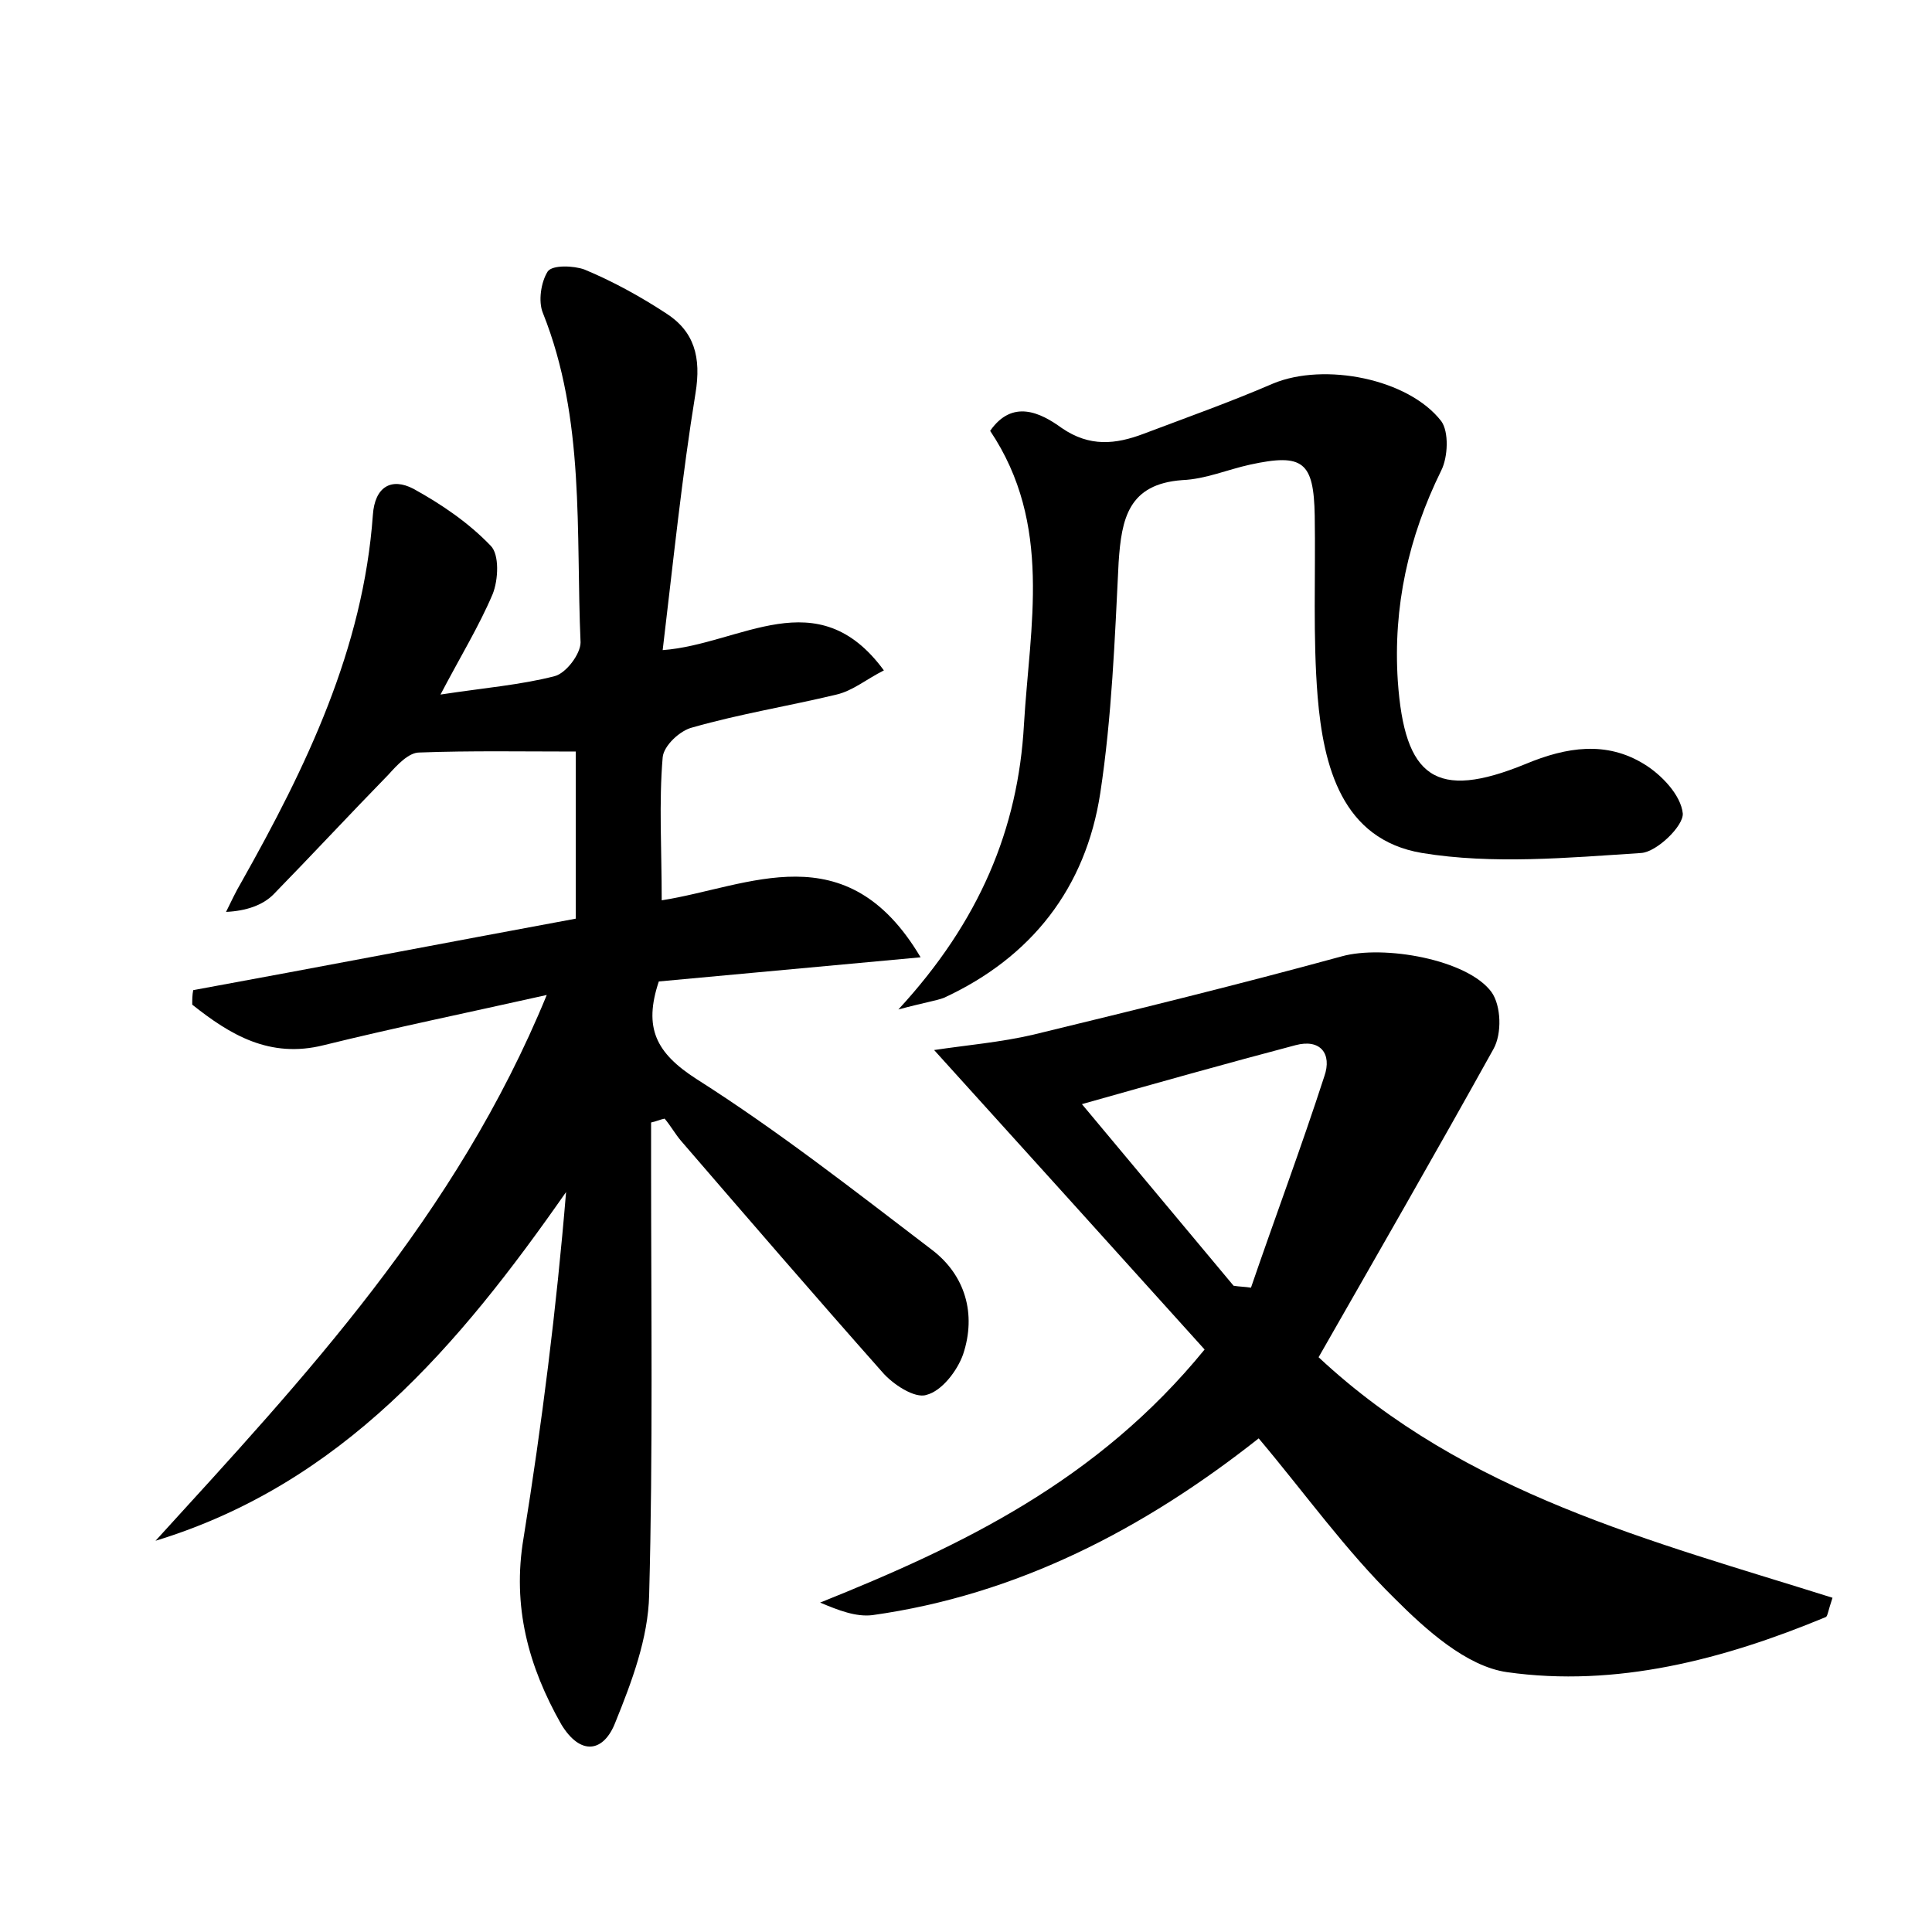 <?xml version="1.0" encoding="utf-8"?>
<!-- Generator: Adobe Illustrator 22.0.0, SVG Export Plug-In . SVG Version: 6.00 Build 0)  -->
<svg version="1.1" id="图层_1" xmlns="http://www.w3.org/2000/svg" xmlns:xlink="http://www.w3.org/1999/xlink" x="0px" y="0px"
	 viewBox="0 0 200 200" style="enable-background:new 0 0 200 200;" xml:space="preserve">
<style type="text/css">
	.st0{fill:#FFFFFF;}
</style>
<g>
	
	<path d="M56.6,103c-8.5,1.9-15.8,3.4-23.1,5.2c-5.6,1.4-9.7-1.1-13.6-4.2c0-0.5,0-1,0.1-1.5c13.1-2.4,26.1-4.9,39.6-7.4
		c0-6,0-11.9,0-17.3c-5.4,0-10.9-0.1-16.2,0.1c-1.1,0-2.3,1.3-3.2,2.3c-4,4.1-7.9,8.3-11.9,12.4c-1.1,1.1-2.8,1.7-4.9,1.8
		c0.5-1,1-2.1,1.6-3.1c6.7-11.9,12.6-24.1,13.6-38c0.2-2.9,1.9-3.9,4.2-2.7c2.9,1.6,5.7,3.5,8,5.9c0.9,0.9,0.8,3.5,0.2,5
		c-1.4,3.3-3.3,6.4-5.4,10.4c4.6-0.7,8.3-1,11.8-1.9c1.2-0.3,2.7-2.3,2.7-3.5c-0.5-11.4,0.5-23.1-3.9-34.1c-0.5-1.2-0.2-3.2,0.5-4.3
		c0.5-0.7,2.7-0.6,3.8-0.2c2.9,1.2,5.8,2.8,8.4,4.5c3,1.9,3.7,4.6,3.1,8.3c-1.4,8.6-2.3,17.4-3.4,26.6c8.1-0.6,16-7.3,22.9,2.1
		c-1.8,0.9-3.2,2.1-4.9,2.5c-5,1.2-10,2-14.9,3.4c-1.3,0.3-3,1.9-3.1,3.1c-0.4,4.7-0.1,9.5-0.1,14.8c9-1.4,19.1-7.1,26.8,5.9
		c-9.7,0.9-18.5,1.7-27.1,2.5c-1.6,4.8-0.3,7.4,3.9,10.1c8.5,5.4,16.4,11.6,24.4,17.7c3.4,2.6,4.6,6.6,3.2,10.8
		c-0.6,1.7-2.2,3.8-3.8,4.2c-1.2,0.4-3.5-1.1-4.6-2.4c-7-7.9-13.9-15.9-20.8-23.9c-0.6-0.7-1.1-1.6-1.7-2.3
		c-0.5,0.1-0.9,0.3-1.4,0.4c0,1.4,0,2.9,0,4.3c0,14.9,0.2,29.8-0.2,44.6c-0.1,4.5-1.8,9-3.5,13.2c-1.2,3.1-3.6,3.5-5.6,0.2
		c-3.4-6-5.1-12.2-3.9-19.3c1.9-11.8,3.4-23.7,4.4-35.8c-11.1,15.9-23.2,30.2-42.5,36.1C31.5,142.6,47.2,125.9,56.6,103z"/>
	<path d="M136.5,140.5c15.2,14.2,34.5,19,53.2,24.9c-0.5,1.5-0.5,1.9-0.7,2c-10.6,4.4-21.7,7.3-33,5.7c-4.2-0.6-8.4-4.4-11.6-7.6
		c-5.1-5-9.3-10.9-14.1-16.6c-11.9,9.4-25,16.2-40,18.3c-1.7,0.2-3.5-0.5-5.4-1.3c14.7-5.9,28.7-12.6,39.8-26.2
		c-9.2-10.2-18.4-20.4-28-31c3.3-0.5,6.9-0.8,10.3-1.6c10.7-2.6,21.3-5.2,31.9-8.1c4.3-1.2,13,0.3,15.5,3.7c1,1.4,1.1,4.3,0.2,5.9
		C148.6,119.4,142.5,130,136.5,140.5z M127.7,133.1c0.6,0.1,1.2,0.1,1.8,0.2c2.5-7.3,5.2-14.5,7.6-21.9c0.8-2.3-0.4-3.9-3-3.2
		c-7.2,1.9-14.3,3.9-22.1,6.1C117.6,121,122.6,127,127.7,133.1z"/>
	<path d="M93,104.5c8.4-9.1,12.4-18.7,13-29.5c0.6-10.2,3-20.7-3.5-30.4c2.3-3.3,5.2-1.9,7.4-0.3c2.9,2,5.6,1.7,8.5,0.6
		c4.5-1.7,9-3.3,13.4-5.2c5.3-2.2,14-0.5,17.4,3.9c0.8,1.1,0.7,3.7,0,5.1c-3.4,6.9-5,14.1-4.5,21.8c0.7,10,3.9,12.4,13.2,8.6
		c4.3-1.8,8.4-2.4,12.3,0c1.8,1.1,3.8,3.2,4,5.1c0.1,1.3-2.7,4-4.3,4.1c-7.6,0.5-15.4,1.2-22.7,0c-8.3-1.4-10.2-9-10.8-16.2
		c-0.5-6.2-0.2-12.5-0.3-18.7c-0.1-5.6-1.2-6.5-6.7-5.3c-2.3,0.5-4.6,1.5-7,1.6c-5.6,0.4-6.3,4-6.6,8.5c-0.4,8-0.7,16-1.9,23.9
		c-1.5,9.8-7.1,17-16.2,21.2C96.9,103.6,95.6,103.8,93,104.5z"/>
	
</g>
</svg>
